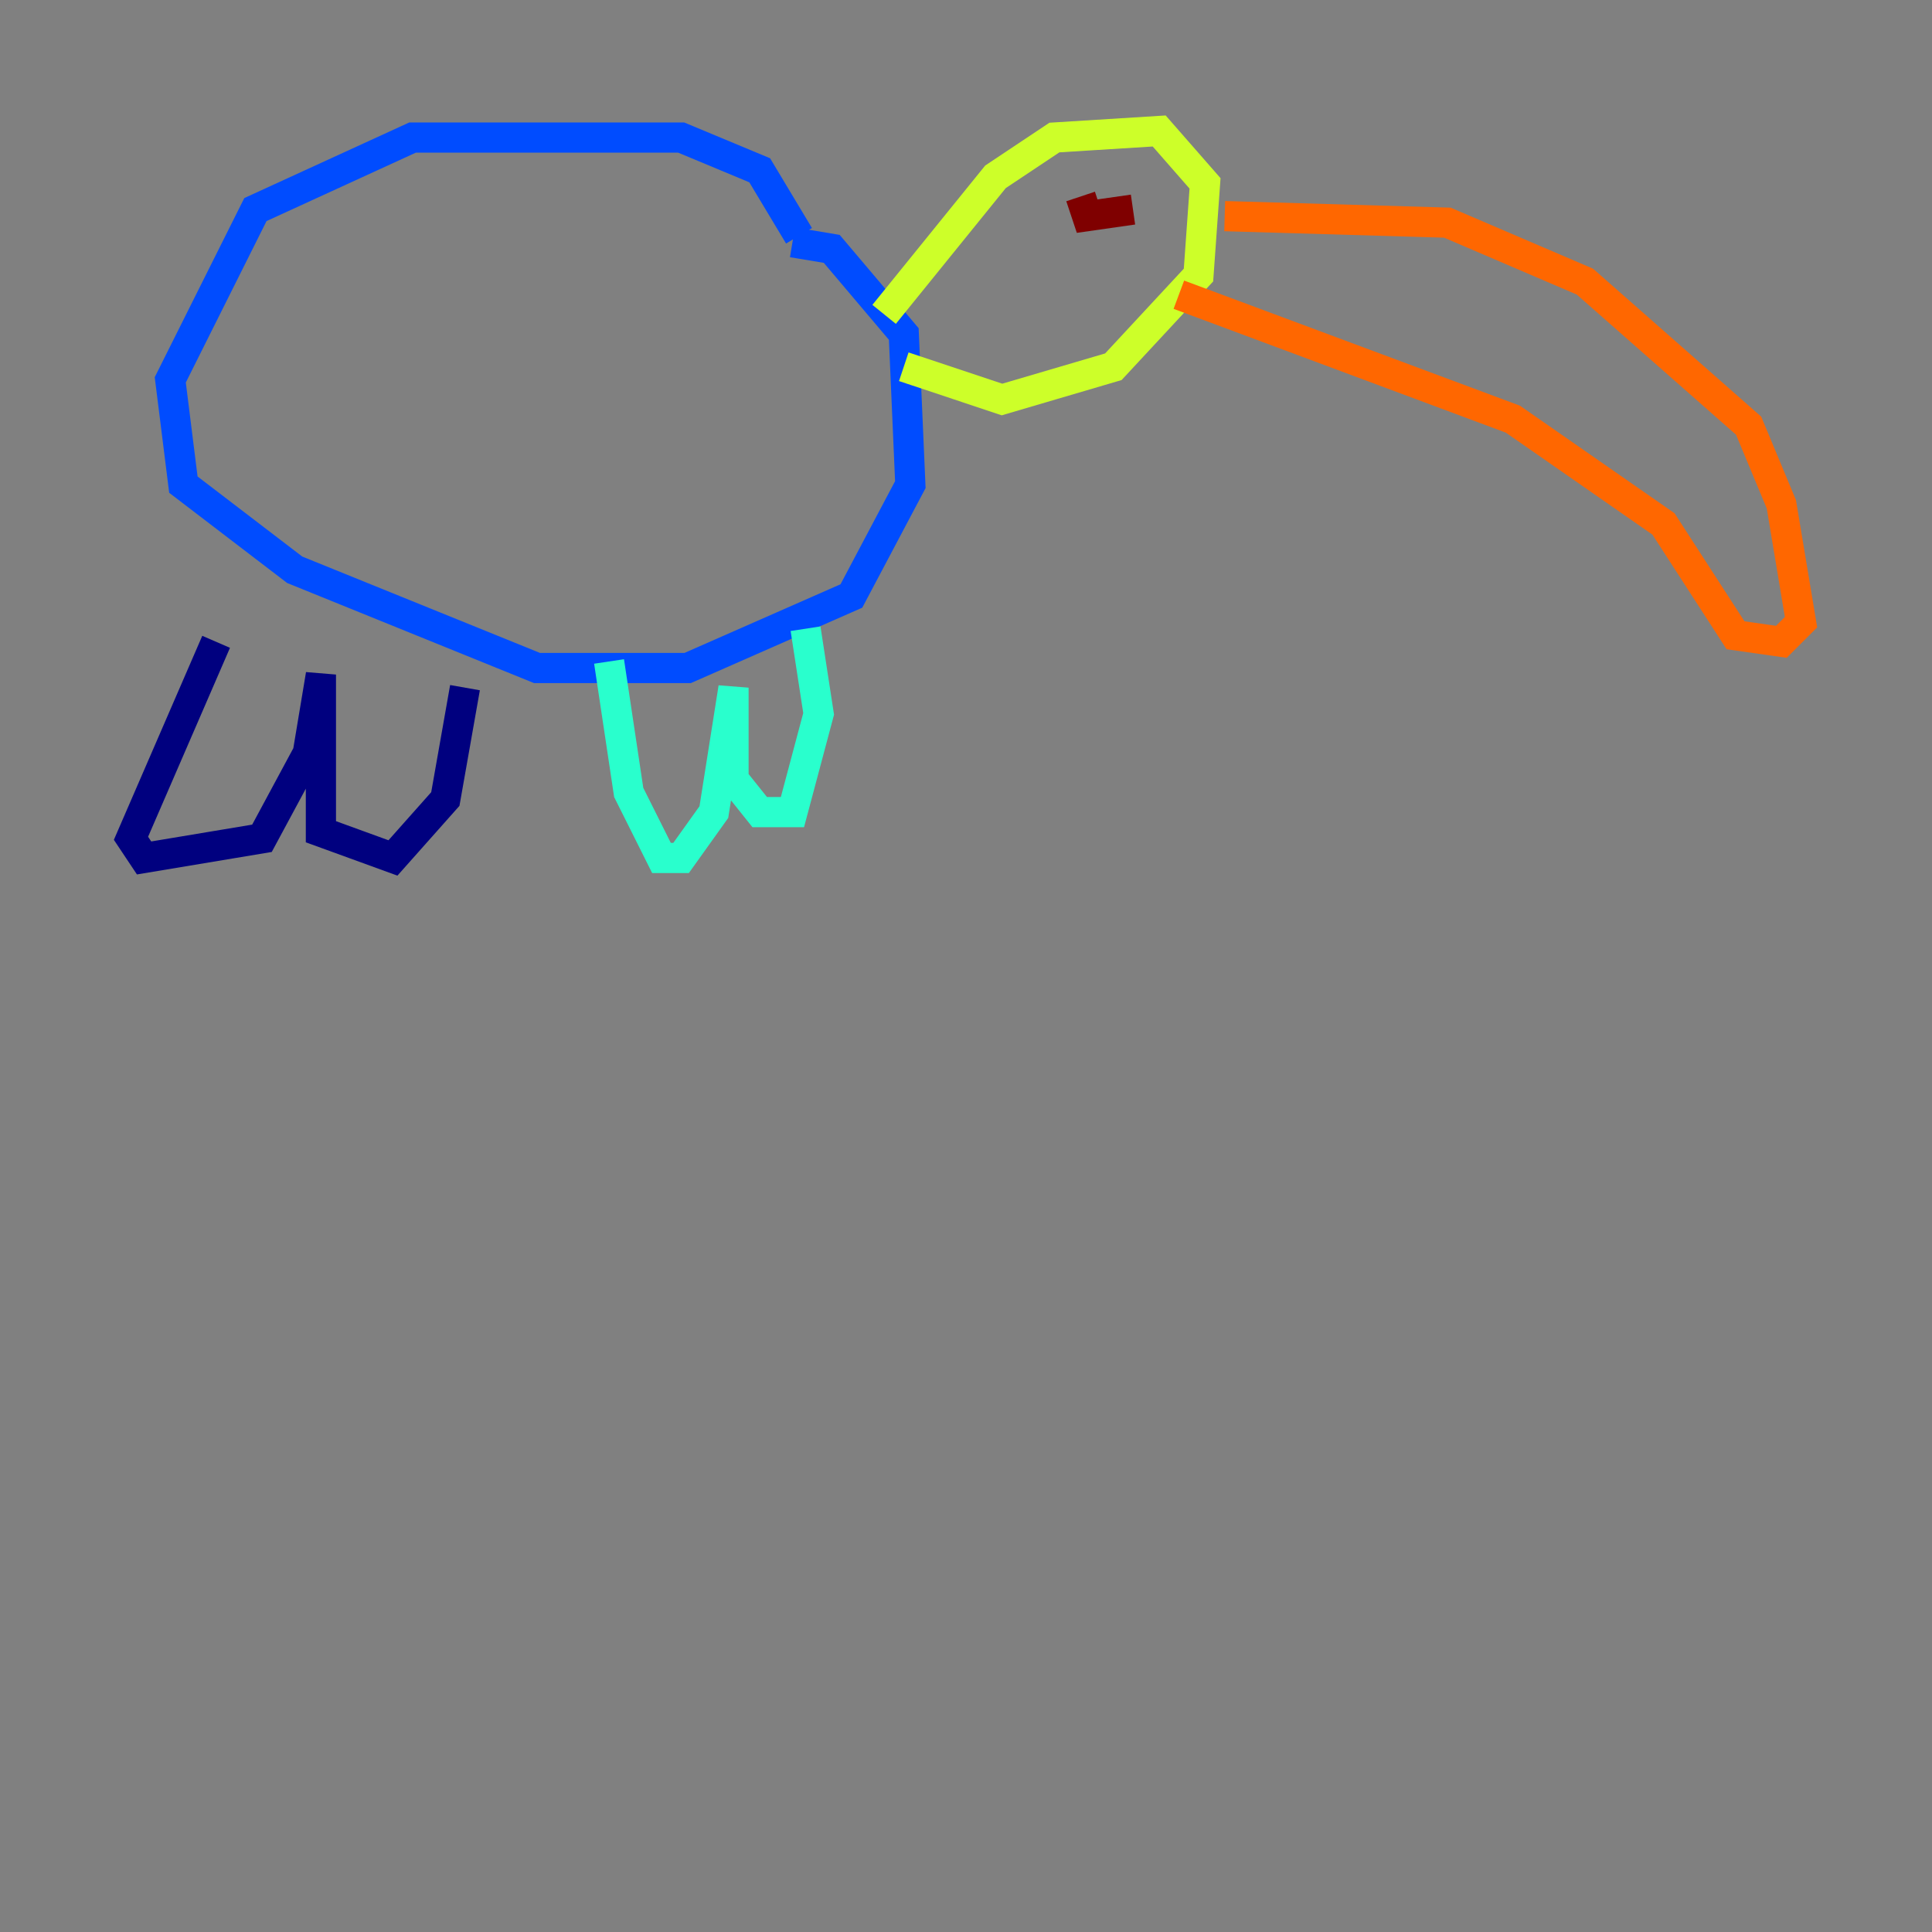 <?xml version="1.0" encoding="utf-8" ?>
<svg baseProfile="tiny" height="128" version="1.2" viewBox="0,0,128,128" width="128" xmlns="http://www.w3.org/2000/svg" xmlns:ev="http://www.w3.org/2001/xml-events" xmlns:xlink="http://www.w3.org/1999/xlink"><rect x="0" y="0" width="128" height="128" fill="#808080" stroke="none"/><defs /><polyline fill="none" points="14.319,42.522 8.678,55.539 9.546,56.841 17.356,55.539 20.393,49.898 21.261,44.691 21.261,55.105 26.034,56.841 29.505,52.936 30.807,45.559" stroke="#00007f" stroke-width="2" /><polyline fill="none" points="52.936,15.62 50.332,11.281 45.125,9.112 27.336,9.112 16.922,13.885 11.281,25.166 12.149,32.108 19.525,37.749 35.58,44.258 45.559,44.258 56.407,39.485 60.312,32.108 59.878,22.129 55.105,16.488 52.502,16.054" stroke="#004cff" stroke-width="2" /><polyline fill="none" points="40.352,43.824 41.654,52.502 43.824,56.841 45.125,56.841 47.295,53.803 48.597,45.559 48.597,51.634 50.332,53.803 52.502,53.803 54.237,47.295 53.37,41.654" stroke="#29ffcd" stroke-width="2" /><polyline fill="none" points="58.576,20.827 65.953,11.715 69.858,9.112 76.8,8.678 79.837,12.149 79.403,18.224 73.763,24.298 66.386,26.468 59.878,24.298" stroke="#cdff29" stroke-width="2" /><polyline fill="none" points="81.139,14.319 95.891,14.752 105.003,18.658 115.851,28.203 118.02,33.41 119.322,41.22 118.02,42.522 114.983,42.088 110.21,34.712 100.231,27.77 78.102,19.525" stroke="#ff6700" stroke-width="2" /><polyline fill="none" points="75.064,13.885 72.027,14.319 71.593,13.017" stroke="#7f0000" stroke-width="2" /></svg>